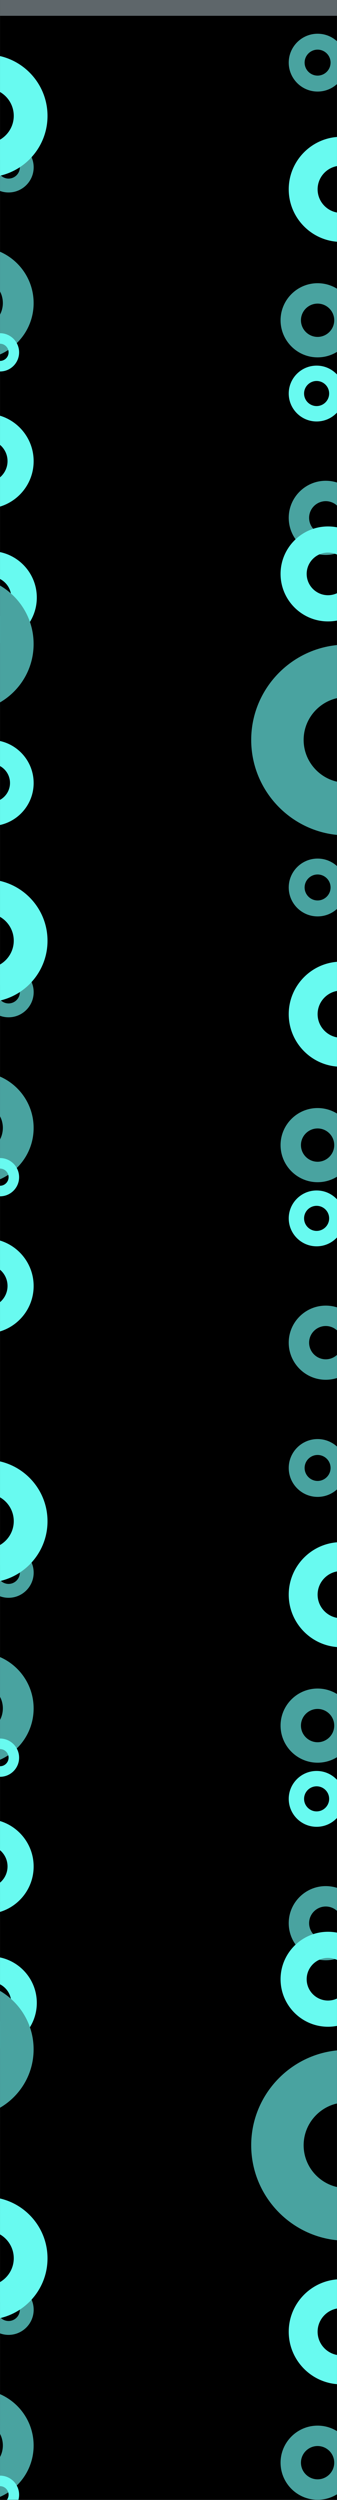 <svg xmlns="http://www.w3.org/2000/svg" xmlns:xlink="http://www.w3.org/1999/xlink" width="1024" zoomAndPan="magnify" viewBox="0 0 768 5692.5" height="7590" preserveAspectRatio="xMidYMid meet" version="1.0"><rect x="0" y="0" width="768" height="5692.5" fill="#333333" stroke="none"/><defs><clipPath id="f7f58b5331"><path d="M 0.035 0 L 767.965 0 L 767.965 5692 L 0.035 5692 Z M 0.035 0 " clip-rule="nonzero"/></clipPath><clipPath id="f742506858"><path d="M 657.977 311.477 L 767.965 311.477 L 767.965 551 L 657.977 551 Z M 657.977 311.477 " clip-rule="nonzero"/></clipPath><clipPath id="d93bd440e7"><path d="M 777.551 550.805 C 711.715 550.805 657.977 497.066 657.977 431.051 C 657.977 365.215 711.715 311.477 777.551 311.477 C 843.566 311.477 897.129 365.215 897.129 431.051 C 897.305 497.066 843.566 550.805 777.551 550.805 Z M 777.551 377.312 C 748.016 377.312 723.812 401.516 723.812 431.051 C 723.812 460.59 748.016 484.789 777.551 484.789 C 807.09 484.789 831.289 460.59 831.289 431.051 C 831.289 401.516 807.27 377.312 777.551 377.312 Z M 777.551 377.312 " clip-rule="nonzero"/></clipPath><clipPath id="55246f2d9c"><path d="M 0.035 323.676 L 77 323.676 L 77 438.668 L 0.035 438.668 Z M 0.035 323.676 " clip-rule="nonzero"/></clipPath><clipPath id="000ca9ee6b"><path d="M 19.5 438.242 C -12.016 438.242 -37.742 412.52 -37.742 380.918 C -37.742 349.398 -12.016 323.676 19.5 323.676 C 51.102 323.676 76.742 349.398 76.742 380.918 C 76.828 412.52 51.102 438.242 19.5 438.242 Z M 19.5 355.191 C 5.359 355.191 -6.223 366.777 -6.223 380.918 C -6.223 395.055 5.359 406.641 19.5 406.641 C 33.641 406.641 45.227 395.055 45.227 380.918 C 45.227 366.777 33.727 355.191 19.5 355.191 Z M 19.5 355.191 " clip-rule="nonzero"/></clipPath><clipPath id="17910db646"><path d="M 0.035 124.094 L 109 124.094 L 109 404 L 0.035 404 Z M 0.035 124.094 " clip-rule="nonzero"/></clipPath><clipPath id="01eddadcf6"><path d="M -31.41 403.66 C -108.316 403.66 -171.09 340.887 -171.09 263.773 C -171.09 186.867 -108.316 124.094 -31.41 124.094 C 45.703 124.094 108.27 186.867 108.27 263.773 C 108.477 340.887 45.703 403.66 -31.41 403.66 Z M -31.41 201 C -65.914 201 -94.184 229.27 -94.184 263.773 C -94.184 298.277 -65.914 326.547 -31.41 326.547 C 3.094 326.547 31.363 298.277 31.363 263.773 C 31.363 229.27 3.301 201 -31.41 201 Z M -31.41 201 " clip-rule="nonzero"/></clipPath><clipPath id="61f87037d1"><path d="M 0.035 562.633 L 77 562.633 L 77 818 L 0.035 818 Z M 0.035 562.633 " clip-rule="nonzero"/></clipPath><clipPath id="2d3a63de39"><path d="M -50.738 817.574 C -120.871 817.574 -178.117 760.332 -178.117 690.008 C -178.117 619.875 -120.871 562.633 -50.738 562.633 C 19.582 562.633 76.637 619.875 76.637 690.008 C 76.828 760.332 19.582 817.574 -50.738 817.574 Z M -50.738 632.766 C -82.203 632.766 -107.984 658.543 -107.984 690.008 C -107.984 721.473 -82.203 747.254 -50.738 747.254 C -19.273 747.254 6.504 721.473 6.504 690.008 C 6.504 658.543 -19.086 632.766 -50.738 632.766 Z M -50.738 632.766 " clip-rule="nonzero"/></clipPath><clipPath id="4881fb11d9"><path d="M 657.977 76.793 L 767.965 76.793 L 767.965 208.984 L 657.977 208.984 Z M 657.977 76.793 " clip-rule="nonzero"/></clipPath><clipPath id="b9aef5d79c"><path d="M 723.777 208.496 C 687.547 208.496 657.977 178.922 657.977 142.594 C 657.977 106.363 687.547 76.793 723.777 76.793 C 760.105 76.793 789.582 106.363 789.582 142.594 C 789.68 178.922 760.105 208.496 723.777 208.496 Z M 723.777 113.023 C 707.523 113.023 694.207 126.34 694.207 142.594 C 694.207 158.852 707.523 172.168 723.777 172.168 C 740.031 172.168 753.352 158.852 753.352 142.594 C 753.352 126.34 740.129 113.023 723.777 113.023 Z M 723.777 113.023 " clip-rule="nonzero"/></clipPath><clipPath id="50c809d6e6"><path d="M 0.035 0 L 767.965 0 L 767.965 36 L 0.035 36 Z M 0.035 0 " clip-rule="nonzero"/></clipPath><clipPath id="6019f4dd4d"><path d="M 0.035 1254.828 L 84 1254.828 L 84 1467 L 0.035 1467 Z M 0.035 1254.828 " clip-rule="nonzero"/></clipPath><clipPath id="768cbdcf21"><path d="M -21.777 1466.305 C -79.953 1466.305 -127.438 1418.82 -127.438 1360.488 C -127.438 1302.312 -79.953 1254.828 -21.777 1254.828 C 36.555 1254.828 83.883 1302.312 83.883 1360.488 C 84.039 1418.82 36.555 1466.305 -21.777 1466.305 Z M -21.777 1313.004 C -47.879 1313.004 -69.262 1334.387 -69.262 1360.488 C -69.262 1386.59 -47.879 1407.973 -21.777 1407.973 C 4.324 1407.973 25.707 1386.59 25.707 1360.488 C 25.707 1334.387 4.48 1313.004 -21.777 1313.004 Z M -21.777 1313.004 " clip-rule="nonzero"/></clipPath><clipPath id="0078d28cf8"><path d="M 657.977 1094.695 L 767.965 1094.695 L 767.965 1264 L 657.977 1264 Z M 657.977 1094.695 " clip-rule="nonzero"/></clipPath><clipPath id="cd4fc91fef"><path d="M 742.344 1263.559 C 695.891 1263.559 657.977 1225.645 657.977 1179.066 C 657.977 1132.613 695.891 1094.695 742.344 1094.695 C 788.922 1094.695 826.711 1132.613 826.711 1179.066 C 826.84 1225.645 788.922 1263.559 742.344 1263.559 Z M 742.344 1141.148 C 721.504 1141.148 704.43 1158.223 704.43 1179.066 C 704.43 1199.906 721.504 1216.98 742.344 1216.98 C 763.184 1216.98 780.258 1199.906 780.258 1179.066 C 780.258 1158.223 763.312 1141.148 742.344 1141.148 Z M 742.344 1141.148 " clip-rule="nonzero"/></clipPath><clipPath id="f6977f3567"><path d="M 0.035 941.891 L 77 941.891 L 77 1158.961 L 0.035 1158.961 Z M 0.035 941.891 " clip-rule="nonzero"/></clipPath><clipPath id="ad74221f95"><path d="M -31.387 1158.156 C -90.879 1158.156 -139.438 1109.594 -139.438 1049.941 C -139.438 990.449 -90.879 941.891 -31.387 941.891 C 28.266 941.891 76.668 990.449 76.668 1049.941 C 76.828 1109.594 28.266 1158.156 -31.387 1158.156 Z M -31.387 1001.383 C -58.078 1001.383 -79.945 1023.25 -79.945 1049.941 C -79.945 1076.633 -58.078 1098.5 -31.387 1098.5 C -4.695 1098.5 17.172 1076.633 17.172 1049.941 C 17.172 1023.25 -4.535 1001.383 -31.387 1001.383 Z M -31.387 1001.383 " clip-rule="nonzero"/></clipPath><clipPath id="29d818e450"><path d="M 639.395 1198.691 L 767.965 1198.691 L 767.965 1415 L 639.395 1415 Z M 639.395 1198.691 " clip-rule="nonzero"/></clipPath><clipPath id="aba436b0f5"><path d="M 747.449 1414.957 C 687.957 1414.957 639.395 1366.398 639.395 1306.742 C 639.395 1247.25 687.957 1198.691 747.449 1198.691 C 807.102 1198.691 855.5 1247.25 855.5 1306.742 C 855.664 1366.398 807.102 1414.957 747.449 1414.957 Z M 747.449 1258.184 C 720.758 1258.184 698.891 1280.051 698.891 1306.742 C 698.891 1333.434 720.758 1355.305 747.449 1355.305 C 774.141 1355.305 796.008 1333.434 796.008 1306.742 C 796.008 1280.051 774.301 1258.184 747.449 1258.184 Z M 747.449 1258.184 " clip-rule="nonzero"/></clipPath><clipPath id="867923ebf7"><path d="M 0.035 1312.477 L 77 1312.477 L 77 1621 L 0.035 1621 Z M 0.035 1312.477 " clip-rule="nonzero"/></clipPath><clipPath id="d1df70dc4f"><path d="M -77.117 1620.137 C -161.754 1620.137 -230.832 1551.055 -230.832 1466.191 C -230.832 1381.555 -161.754 1312.477 -77.117 1312.477 C 7.746 1312.477 76.598 1381.555 76.598 1466.191 C 76.828 1551.055 7.746 1620.137 -77.117 1620.137 Z M -77.117 1397.109 C -115.09 1397.109 -146.199 1428.219 -146.199 1466.191 C -146.199 1504.164 -115.09 1535.273 -77.117 1535.273 C -39.145 1535.273 -8.035 1504.164 -8.035 1466.191 C -8.035 1428.219 -38.918 1397.109 -77.117 1397.109 Z M -77.117 1397.109 " clip-rule="nonzero"/></clipPath><clipPath id="f9de788ced"><path d="M 0.035 1684.93 L 77 1684.93 L 77 1881 L 0.035 1881 Z M 0.035 1684.93 " clip-rule="nonzero"/></clipPath><clipPath id="8db6561c5a"><path d="M -21.191 1880.824 C -75.082 1880.824 -119.066 1836.84 -119.066 1782.805 C -119.066 1728.914 -75.082 1684.93 -21.191 1684.93 C 32.844 1684.93 76.68 1728.914 76.68 1782.805 C 76.828 1836.84 32.844 1880.824 -21.191 1880.824 Z M -21.191 1738.82 C -45.371 1738.82 -65.176 1758.625 -65.176 1782.805 C -65.176 1806.98 -45.371 1826.789 -21.191 1826.789 C 2.984 1826.789 22.793 1806.98 22.793 1782.805 C 22.793 1758.625 3.129 1738.82 -21.191 1738.82 Z M -21.191 1738.82 " clip-rule="nonzero"/></clipPath><clipPath id="9c97fd1974"><path d="M 572.473 1467.727 L 767.965 1467.727 L 767.965 1903 L 572.473 1903 Z M 572.473 1467.727 " clip-rule="nonzero"/></clipPath><clipPath id="a3e856f4b3"><path d="M 789.516 1902.137 C 670.016 1902.137 572.473 1804.594 572.473 1684.77 C 572.473 1565.266 670.016 1467.727 789.516 1467.727 C 909.344 1467.727 1006.559 1565.266 1006.559 1684.77 C 1006.883 1804.594 909.344 1902.137 789.516 1902.137 Z M 789.516 1587.23 C 735.902 1587.23 691.977 1631.152 691.977 1684.77 C 691.977 1738.383 735.902 1782.309 789.516 1782.309 C 843.133 1782.309 887.059 1738.383 887.059 1684.77 C 887.059 1631.152 843.453 1587.23 789.516 1587.23 Z M 789.516 1587.23 " clip-rule="nonzero"/></clipPath><clipPath id="d16dec95b1"><path d="M 0.035 758.688 L 43.941 758.688 L 43.941 846 L 0.035 846 Z M 0.035 758.688 " clip-rule="nonzero"/></clipPath><clipPath id="5fc016fe56"><path d="M 0 845.855 C -23.977 845.855 -43.551 826.281 -43.551 802.238 C -43.551 778.262 -23.977 758.688 0 758.688 C 24.043 758.688 43.551 778.262 43.551 802.238 C 43.617 826.281 24.043 845.855 0 845.855 Z M 0 782.668 C -10.758 782.668 -19.57 791.48 -19.57 802.238 C -19.57 812.996 -10.758 821.812 0 821.812 C 10.758 821.812 19.574 812.996 19.574 802.238 C 19.574 791.48 10.824 782.668 0 782.668 Z M 0 782.668 " clip-rule="nonzero"/></clipPath><clipPath id="16a86edcc4"><path d="M 639.395 644.848 L 767.965 644.848 L 767.965 814 L 639.395 814 Z M 639.395 644.848 " clip-rule="nonzero"/></clipPath><clipPath id="6db32682e6"><path d="M 723.766 813.711 C 677.312 813.711 639.395 775.797 639.395 729.215 C 639.395 682.766 677.312 644.848 723.766 644.848 C 770.344 644.848 808.133 682.766 808.133 729.215 C 808.258 775.797 770.344 813.711 723.766 813.711 Z M 723.766 691.301 C 702.922 691.301 685.848 708.375 685.848 729.215 C 685.848 750.059 702.922 767.133 723.766 767.133 C 744.605 767.133 761.68 750.059 761.68 729.215 C 761.68 708.375 744.73 691.301 723.766 691.301 Z M 723.766 691.301 " clip-rule="nonzero"/></clipPath><clipPath id="9812349707"><path d="M 657.977 832.492 L 767.965 832.492 L 767.965 960 L 657.977 960 Z M 657.977 832.492 " clip-rule="nonzero"/></clipPath><clipPath id="fdcbee3ecc"><path d="M 721.527 959.695 C 686.535 959.695 657.977 931.133 657.977 896.047 C 657.977 861.055 686.535 832.492 721.527 832.492 C 756.617 832.492 785.082 861.055 785.082 896.047 C 785.176 931.133 756.617 959.695 721.527 959.695 Z M 721.527 867.484 C 705.828 867.484 692.969 880.348 692.969 896.047 C 692.969 911.746 705.828 924.609 721.527 924.609 C 737.227 924.609 750.09 911.746 750.09 896.047 C 750.09 880.348 737.324 867.484 721.527 867.484 Z M 721.527 867.484 " clip-rule="nonzero"/></clipPath><clipPath id="a85f408d0c"><path d="M 657.977 2189.613 L 767.965 2189.613 L 767.965 2429 L 657.977 2429 Z M 657.977 2189.613 " clip-rule="nonzero"/></clipPath><clipPath id="dbfcd1890c"><path d="M 777.551 2428.941 C 711.715 2428.941 657.977 2375.203 657.977 2309.188 C 657.977 2243.352 711.715 2189.613 777.551 2189.613 C 843.566 2189.613 897.129 2243.352 897.129 2309.188 C 897.305 2375.203 843.566 2428.941 777.551 2428.941 Z M 777.551 2255.449 C 748.016 2255.449 723.812 2279.652 723.812 2309.188 C 723.812 2338.727 748.016 2362.926 777.551 2362.926 C 807.09 2362.926 831.289 2338.727 831.289 2309.188 C 831.289 2279.652 807.27 2255.449 777.551 2255.449 Z M 777.551 2255.449 " clip-rule="nonzero"/></clipPath><clipPath id="518ffbdedd"><path d="M 0.035 2201.812 L 77 2201.812 L 77 2316.805 L 0.035 2316.805 Z M 0.035 2201.812 " clip-rule="nonzero"/></clipPath><clipPath id="38f9faeeb2"><path d="M 19.5 2316.379 C -12.016 2316.379 -37.742 2290.656 -37.742 2259.055 C -37.742 2227.535 -12.016 2201.812 19.5 2201.812 C 51.102 2201.812 76.742 2227.535 76.742 2259.055 C 76.828 2290.656 51.102 2316.379 19.5 2316.379 Z M 19.5 2233.328 C 5.359 2233.328 -6.223 2244.914 -6.223 2259.055 C -6.223 2273.191 5.359 2284.777 19.5 2284.777 C 33.641 2284.777 45.227 2273.191 45.227 2259.055 C 45.227 2244.914 33.727 2233.328 19.5 2233.328 Z M 19.5 2233.328 " clip-rule="nonzero"/></clipPath><clipPath id="4277f48eab"><path d="M 0.035 2002.23 L 109 2002.23 L 109 2282 L 0.035 2282 Z M 0.035 2002.23 " clip-rule="nonzero"/></clipPath><clipPath id="654ce52188"><path d="M -31.41 2281.797 C -108.316 2281.797 -171.09 2219.023 -171.09 2141.91 C -171.09 2065.004 -108.316 2002.23 -31.41 2002.23 C 45.703 2002.23 108.27 2065.004 108.27 2141.91 C 108.477 2219.023 45.703 2281.797 -31.41 2281.797 Z M -31.41 2079.137 C -65.914 2079.137 -94.184 2107.406 -94.184 2141.91 C -94.184 2176.414 -65.914 2204.684 -31.41 2204.684 C 3.094 2204.684 31.363 2176.414 31.363 2141.91 C 31.363 2107.406 3.301 2079.137 -31.41 2079.137 Z M -31.41 2079.137 " clip-rule="nonzero"/></clipPath><clipPath id="ee7bf526eb"><path d="M 0.035 2440.77 L 77 2440.77 L 77 2696 L 0.035 2696 Z M 0.035 2440.77 " clip-rule="nonzero"/></clipPath><clipPath id="a16a8af074"><path d="M -50.738 2695.711 C -120.871 2695.711 -178.117 2638.469 -178.117 2568.145 C -178.117 2498.012 -120.871 2440.77 -50.738 2440.77 C 19.582 2440.77 76.637 2498.012 76.637 2568.145 C 76.828 2638.469 19.582 2695.711 -50.738 2695.711 Z M -50.738 2510.902 C -82.203 2510.902 -107.984 2536.68 -107.984 2568.145 C -107.984 2599.609 -82.203 2625.391 -50.738 2625.391 C -19.273 2625.391 6.504 2599.609 6.504 2568.145 C 6.504 2536.68 -19.086 2510.902 -50.738 2510.902 Z M -50.738 2510.902 " clip-rule="nonzero"/></clipPath><clipPath id="352d4dbddc"><path d="M 657.977 1954.93 L 767.965 1954.93 L 767.965 2087 L 657.977 2087 Z M 657.977 1954.93 " clip-rule="nonzero"/></clipPath><clipPath id="61cb419605"><path d="M 723.777 2086.633 C 687.547 2086.633 657.977 2057.062 657.977 2020.734 C 657.977 1984.504 687.547 1954.93 723.777 1954.93 C 760.105 1954.93 789.582 1984.504 789.582 2020.734 C 789.68 2057.062 760.105 2086.633 723.777 2086.633 Z M 723.777 1991.16 C 707.523 1991.16 694.207 2004.477 694.207 2020.734 C 694.207 2036.988 707.523 2050.305 723.777 2050.305 C 740.031 2050.305 753.352 2036.988 753.352 2020.734 C 753.352 2004.477 740.129 1991.16 723.777 1991.16 Z M 723.777 1991.16 " clip-rule="nonzero"/></clipPath><clipPath id="25c84434e3"><path d="M 657.977 2972.832 L 767.965 2972.832 L 767.965 3142 L 657.977 3142 Z M 657.977 2972.832 " clip-rule="nonzero"/></clipPath><clipPath id="1367e7c656"><path d="M 742.344 3141.695 C 695.891 3141.695 657.977 3103.781 657.977 3057.203 C 657.977 3010.75 695.891 2972.832 742.344 2972.832 C 788.922 2972.832 826.711 3010.75 826.711 3057.203 C 826.84 3103.781 788.922 3141.695 742.344 3141.695 Z M 742.344 3019.285 C 721.504 3019.285 704.43 3036.359 704.43 3057.203 C 704.43 3078.043 721.504 3095.117 742.344 3095.117 C 763.184 3095.117 780.258 3078.043 780.258 3057.203 C 780.258 3036.359 763.312 3019.285 742.344 3019.285 Z M 742.344 3019.285 " clip-rule="nonzero"/></clipPath><clipPath id="a6cb7ae644"><path d="M 0.035 2820.027 L 77 2820.027 L 77 3037 L 0.035 3037 Z M 0.035 2820.027 " clip-rule="nonzero"/></clipPath><clipPath id="6e07146111"><path d="M -31.387 3036.293 C -90.879 3036.293 -139.438 2987.734 -139.438 2928.078 C -139.438 2868.586 -90.879 2820.027 -31.387 2820.027 C 28.266 2820.027 76.668 2868.586 76.668 2928.078 C 76.828 2987.734 28.266 3036.293 -31.387 3036.293 Z M -31.387 2879.52 C -58.078 2879.52 -79.945 2901.387 -79.945 2928.078 C -79.945 2954.77 -58.078 2976.637 -31.387 2976.637 C -4.695 2976.637 17.172 2954.77 17.172 2928.078 C 17.172 2901.387 -4.535 2879.52 -31.387 2879.52 Z M -31.387 2879.52 " clip-rule="nonzero"/></clipPath><clipPath id="0e668ad7d2"><path d="M 0.035 2636.824 L 43.941 2636.824 L 43.941 2724 L 0.035 2724 Z M 0.035 2636.824 " clip-rule="nonzero"/></clipPath><clipPath id="dd63e04890"><path d="M 0 2723.992 C -23.977 2723.992 -43.551 2704.418 -43.551 2680.375 C -43.551 2656.398 -23.977 2636.824 0 2636.824 C 24.043 2636.824 43.551 2656.398 43.551 2680.375 C 43.617 2704.418 24.043 2723.992 0 2723.992 Z M 0 2660.805 C -10.758 2660.805 -19.57 2669.617 -19.57 2680.375 C -19.57 2691.133 -10.758 2699.949 0 2699.949 C 10.758 2699.949 19.574 2691.133 19.574 2680.375 C 19.574 2669.617 10.824 2660.805 0 2660.805 Z M 0 2660.805 " clip-rule="nonzero"/></clipPath><clipPath id="64ce055942"><path d="M 639.395 2522.984 L 767.965 2522.984 L 767.965 2692 L 639.395 2692 Z M 639.395 2522.984 " clip-rule="nonzero"/></clipPath><clipPath id="da0df74e90"><path d="M 723.766 2691.848 C 677.312 2691.848 639.395 2653.934 639.395 2607.355 C 639.395 2560.902 677.312 2522.984 723.766 2522.984 C 770.344 2522.984 808.133 2560.902 808.133 2607.355 C 808.258 2653.934 770.344 2691.848 723.766 2691.848 Z M 723.766 2569.438 C 702.922 2569.438 685.848 2586.512 685.848 2607.355 C 685.848 2628.195 702.922 2645.27 723.766 2645.27 C 744.605 2645.27 761.68 2628.195 761.68 2607.355 C 761.68 2586.512 744.73 2569.438 723.766 2569.438 Z M 723.766 2569.438 " clip-rule="nonzero"/></clipPath><clipPath id="22a6ae4176"><path d="M 657.977 2710.629 L 767.965 2710.629 L 767.965 2838 L 657.977 2838 Z M 657.977 2710.629 " clip-rule="nonzero"/></clipPath><clipPath id="ac766fd081"><path d="M 721.527 2837.832 C 686.535 2837.832 657.977 2809.27 657.977 2774.184 C 657.977 2739.191 686.535 2710.629 721.527 2710.629 C 756.617 2710.629 785.082 2739.191 785.082 2774.184 C 785.176 2809.27 756.617 2837.832 721.527 2837.832 Z M 721.527 2745.621 C 705.828 2745.621 692.969 2758.484 692.969 2774.184 C 692.969 2789.883 705.828 2802.746 721.527 2802.746 C 737.227 2802.746 750.09 2789.883 750.09 2774.184 C 750.09 2758.484 737.324 2745.621 721.527 2745.621 Z M 721.527 2745.621 " clip-rule="nonzero"/></clipPath><clipPath id="49404bf219"><path d="M 657.977 3511.367 L 767.965 3511.367 L 767.965 3751 L 657.977 3751 Z M 657.977 3511.367 " clip-rule="nonzero"/></clipPath><clipPath id="55cf85b8dc"><path d="M 777.551 3750.695 C 711.715 3750.695 657.977 3696.957 657.977 3630.941 C 657.977 3565.105 711.715 3511.367 777.551 3511.367 C 843.566 3511.367 897.129 3565.105 897.129 3630.941 C 897.305 3696.957 843.566 3750.695 777.551 3750.695 Z M 777.551 3577.203 C 748.016 3577.203 723.812 3601.406 723.812 3630.941 C 723.812 3660.48 748.016 3684.68 777.551 3684.68 C 807.09 3684.68 831.289 3660.48 831.289 3630.941 C 831.289 3601.406 807.27 3577.203 777.551 3577.203 Z M 777.551 3577.203 " clip-rule="nonzero"/></clipPath><clipPath id="49b147ff6c"><path d="M 0.035 3523.566 L 77 3523.566 L 77 3638.559 L 0.035 3638.559 Z M 0.035 3523.566 " clip-rule="nonzero"/></clipPath><clipPath id="0a8f24ad60"><path d="M 19.5 3638.133 C -12.016 3638.133 -37.742 3612.41 -37.742 3580.809 C -37.742 3549.289 -12.016 3523.566 19.5 3523.566 C 51.102 3523.566 76.742 3549.289 76.742 3580.809 C 76.828 3612.41 51.102 3638.133 19.5 3638.133 Z M 19.5 3555.082 C 5.359 3555.082 -6.223 3566.668 -6.223 3580.809 C -6.223 3594.945 5.359 3606.531 19.5 3606.531 C 33.641 3606.531 45.227 3594.945 45.227 3580.809 C 45.227 3566.668 33.727 3555.082 19.5 3555.082 Z M 19.5 3555.082 " clip-rule="nonzero"/></clipPath><clipPath id="989a277a63"><path d="M 0.035 3323.984 L 109 3323.984 L 109 3604 L 0.035 3604 Z M 0.035 3323.984 " clip-rule="nonzero"/></clipPath><clipPath id="0a8268358d"><path d="M -31.41 3603.551 C -108.316 3603.551 -171.09 3540.777 -171.09 3463.664 C -171.09 3386.758 -108.316 3323.984 -31.41 3323.984 C 45.703 3323.984 108.27 3386.758 108.27 3463.664 C 108.477 3540.777 45.703 3603.551 -31.41 3603.551 Z M -31.41 3400.891 C -65.914 3400.891 -94.184 3429.16 -94.184 3463.664 C -94.184 3498.168 -65.914 3526.438 -31.41 3526.438 C 3.094 3526.438 31.363 3498.168 31.363 3463.664 C 31.363 3429.16 3.301 3400.891 -31.41 3400.891 Z M -31.41 3400.891 " clip-rule="nonzero"/></clipPath><clipPath id="2ea861e710"><path d="M 0.035 3762.523 L 77 3762.523 L 77 4018 L 0.035 4018 Z M 0.035 3762.523 " clip-rule="nonzero"/></clipPath><clipPath id="90da453325"><path d="M -50.738 4017.465 C -120.871 4017.465 -178.117 3960.223 -178.117 3889.898 C -178.117 3819.766 -120.871 3762.523 -50.738 3762.523 C 19.582 3762.523 76.637 3819.766 76.637 3889.898 C 76.828 3960.223 19.582 4017.465 -50.738 4017.465 Z M -50.738 3832.656 C -82.203 3832.656 -107.984 3858.434 -107.984 3889.898 C -107.984 3921.363 -82.203 3947.145 -50.738 3947.145 C -19.273 3947.145 6.504 3921.363 6.504 3889.898 C 6.504 3858.434 -19.086 3832.656 -50.738 3832.656 Z M -50.738 3832.656 " clip-rule="nonzero"/></clipPath><clipPath id="f8e07c39c7"><path d="M 657.977 3276.684 L 767.965 3276.684 L 767.965 3408.875 L 657.977 3408.875 Z M 657.977 3276.684 " clip-rule="nonzero"/></clipPath><clipPath id="95bf24ab2d"><path d="M 723.777 3408.387 C 687.547 3408.387 657.977 3378.812 657.977 3342.484 C 657.977 3306.254 687.547 3276.684 723.777 3276.684 C 760.105 3276.684 789.582 3306.254 789.582 3342.484 C 789.68 3378.812 760.105 3408.387 723.777 3408.387 Z M 723.777 3312.914 C 707.523 3312.914 694.207 3326.23 694.207 3342.484 C 694.207 3358.742 707.523 3372.059 723.777 3372.059 C 740.031 3372.059 753.352 3358.742 753.352 3342.484 C 753.352 3326.23 740.129 3312.914 723.777 3312.914 Z M 723.777 3312.914 " clip-rule="nonzero"/></clipPath><clipPath id="7b2738e516"><path d="M 0.035 4454.719 L 84 4454.719 L 84 4666.984 L 0.035 4666.984 Z M 0.035 4454.719 " clip-rule="nonzero"/></clipPath><clipPath id="4748d41575"><path d="M -21.777 4666.195 C -79.953 4666.195 -127.438 4618.711 -127.438 4560.379 C -127.438 4502.203 -79.953 4454.719 -21.777 4454.719 C 36.555 4454.719 83.883 4502.203 83.883 4560.379 C 84.039 4618.711 36.555 4666.195 -21.777 4666.195 Z M -21.777 4512.895 C -47.879 4512.895 -69.262 4534.277 -69.262 4560.379 C -69.262 4586.48 -47.879 4607.863 -21.777 4607.863 C 4.324 4607.863 25.707 4586.48 25.707 4560.379 C 25.707 4534.277 4.48 4512.895 -21.777 4512.895 Z M -21.777 4512.895 " clip-rule="nonzero"/></clipPath><clipPath id="6e21784837"><path d="M 657.977 4294.586 L 767.965 4294.586 L 767.965 4464 L 657.977 4464 Z M 657.977 4294.586 " clip-rule="nonzero"/></clipPath><clipPath id="e351430398"><path d="M 742.344 4463.449 C 695.891 4463.449 657.977 4425.535 657.977 4378.957 C 657.977 4332.504 695.891 4294.586 742.344 4294.586 C 788.922 4294.586 826.711 4332.504 826.711 4378.957 C 826.84 4425.535 788.922 4463.449 742.344 4463.449 Z M 742.344 4341.039 C 721.504 4341.039 704.43 4358.113 704.43 4378.957 C 704.43 4399.797 721.504 4416.871 742.344 4416.871 C 763.184 4416.871 780.258 4399.797 780.258 4378.957 C 780.258 4358.113 763.312 4341.039 742.344 4341.039 Z M 742.344 4341.039 " clip-rule="nonzero"/></clipPath><clipPath id="043fc3b267"><path d="M 0.035 4141.781 L 77 4141.781 L 77 4358.852 L 0.035 4358.852 Z M 0.035 4141.781 " clip-rule="nonzero"/></clipPath><clipPath id="4bd14d06b6"><path d="M -31.387 4358.047 C -90.879 4358.047 -139.438 4309.484 -139.438 4249.832 C -139.438 4190.34 -90.879 4141.781 -31.387 4141.781 C 28.266 4141.781 76.668 4190.34 76.668 4249.832 C 76.828 4309.484 28.266 4358.047 -31.387 4358.047 Z M -31.387 4201.273 C -58.078 4201.273 -79.945 4223.141 -79.945 4249.832 C -79.945 4276.523 -58.078 4298.391 -31.387 4298.391 C -4.695 4298.391 17.172 4276.523 17.172 4249.832 C 17.172 4223.141 -4.535 4201.273 -31.387 4201.273 Z M -31.387 4201.273 " clip-rule="nonzero"/></clipPath><clipPath id="dce2da140e"><path d="M 639.395 4398.582 L 767.965 4398.582 L 767.965 4615 L 639.395 4615 Z M 639.395 4398.582 " clip-rule="nonzero"/></clipPath><clipPath id="b62870d18a"><path d="M 747.449 4614.848 C 687.957 4614.848 639.395 4566.289 639.395 4506.633 C 639.395 4447.141 687.957 4398.582 747.449 4398.582 C 807.102 4398.582 855.5 4447.141 855.5 4506.633 C 855.664 4566.289 807.102 4614.848 747.449 4614.848 Z M 747.449 4458.074 C 720.758 4458.074 698.891 4479.941 698.891 4506.633 C 698.891 4533.328 720.758 4555.195 747.449 4555.195 C 774.141 4555.195 796.008 4533.328 796.008 4506.633 C 796.008 4479.941 774.301 4458.074 747.449 4458.074 Z M 747.449 4458.074 " clip-rule="nonzero"/></clipPath><clipPath id="1df78e489c"><path d="M 0.035 4512.367 L 77 4512.367 L 77 4821 L 0.035 4821 Z M 0.035 4512.367 " clip-rule="nonzero"/></clipPath><clipPath id="87bfb18de5"><path d="M -77.117 4820.027 C -161.754 4820.027 -230.832 4750.945 -230.832 4666.082 C -230.832 4581.449 -161.754 4512.367 -77.117 4512.367 C 7.746 4512.367 76.598 4581.449 76.598 4666.082 C 76.828 4750.945 7.746 4820.027 -77.117 4820.027 Z M -77.117 4597.004 C -115.09 4597.004 -146.199 4628.109 -146.199 4666.082 C -146.199 4704.055 -115.09 4735.164 -77.117 4735.164 C -39.145 4735.164 -8.035 4704.055 -8.035 4666.082 C -8.035 4628.109 -38.918 4597.004 -77.117 4597.004 Z M -77.117 4597.004 " clip-rule="nonzero"/></clipPath><clipPath id="689b8c271c"><path d="M 572.473 4667.617 L 767.965 4667.617 L 767.965 5103 L 572.473 5103 Z M 572.473 4667.617 " clip-rule="nonzero"/></clipPath><clipPath id="5d83643f95"><path d="M 789.516 5102.027 C 670.016 5102.027 572.473 5004.484 572.473 4884.66 C 572.473 4765.156 670.016 4667.617 789.516 4667.617 C 909.344 4667.617 1006.559 4765.156 1006.559 4884.66 C 1006.883 5004.484 909.344 5102.027 789.516 5102.027 Z M 789.516 4787.121 C 735.902 4787.121 691.977 4831.043 691.977 4884.66 C 691.977 4938.273 735.902 4982.199 789.516 4982.199 C 843.133 4982.199 887.059 4938.273 887.059 4884.66 C 887.059 4831.043 843.453 4787.121 789.516 4787.121 Z M 789.516 4787.121 " clip-rule="nonzero"/></clipPath><clipPath id="76da27da99"><path d="M 0.035 3958.578 L 43.941 3958.578 L 43.941 4046 L 0.035 4046 Z M 0.035 3958.578 " clip-rule="nonzero"/></clipPath><clipPath id="bc24a63fe8"><path d="M 0 4045.746 C -23.977 4045.746 -43.551 4026.172 -43.551 4002.129 C -43.551 3978.152 -23.977 3958.578 0 3958.578 C 24.043 3958.578 43.551 3978.152 43.551 4002.129 C 43.617 4026.172 24.043 4045.746 0 4045.746 Z M 0 3982.559 C -10.758 3982.559 -19.57 3991.371 -19.57 4002.129 C -19.57 4012.887 -10.758 4021.703 0 4021.703 C 10.758 4021.703 19.574 4012.887 19.574 4002.129 C 19.574 3991.371 10.824 3982.559 0 3982.559 Z M 0 3982.559 " clip-rule="nonzero"/></clipPath><clipPath id="6dcbcaed07"><path d="M 639.395 3844.738 L 767.965 3844.738 L 767.965 4014 L 639.395 4014 Z M 639.395 3844.738 " clip-rule="nonzero"/></clipPath><clipPath id="6e2e785a66"><path d="M 723.766 4013.602 C 677.312 4013.602 639.395 3975.684 639.395 3929.105 C 639.395 3882.656 677.312 3844.738 723.766 3844.738 C 770.344 3844.738 808.133 3882.656 808.133 3929.105 C 808.258 3975.684 770.344 4013.602 723.766 4013.602 Z M 723.766 3891.191 C 702.922 3891.191 685.848 3908.266 685.848 3929.105 C 685.848 3949.949 702.922 3967.023 723.766 3967.023 C 744.605 3967.023 761.68 3949.949 761.68 3929.105 C 761.68 3908.266 744.73 3891.191 723.766 3891.191 Z M 723.766 3891.191 " clip-rule="nonzero"/></clipPath><clipPath id="3894c60a5b"><path d="M 657.977 4032.383 L 767.965 4032.383 L 767.965 4160 L 657.977 4160 Z M 657.977 4032.383 " clip-rule="nonzero"/></clipPath><clipPath id="29720b4994"><path d="M 721.527 4159.586 C 686.535 4159.586 657.977 4131.023 657.977 4095.938 C 657.977 4060.945 686.535 4032.383 721.527 4032.383 C 756.617 4032.383 785.082 4060.945 785.082 4095.938 C 785.176 4131.023 756.617 4159.586 721.527 4159.586 Z M 721.527 4067.375 C 705.828 4067.375 692.969 4080.238 692.969 4095.938 C 692.969 4111.637 705.828 4124.5 721.527 4124.5 C 737.227 4124.5 750.09 4111.637 750.09 4095.938 C 750.09 4080.238 737.324 4067.375 721.527 4067.375 Z M 721.527 4067.375 " clip-rule="nonzero"/></clipPath><clipPath id="4a223db678"><path d="M 657.977 5189.699 L 767.965 5189.699 L 767.965 5429.918 L 657.977 5429.918 Z M 657.977 5189.699 " clip-rule="nonzero"/></clipPath><clipPath id="84c80fbe29"><path d="M 777.551 5429.027 C 711.715 5429.027 657.977 5375.289 657.977 5309.273 C 657.977 5243.434 711.715 5189.699 777.551 5189.699 C 843.566 5189.699 897.129 5243.434 897.129 5309.273 C 897.305 5375.289 843.566 5429.027 777.551 5429.027 Z M 777.551 5255.535 C 748.016 5255.535 723.812 5279.734 723.812 5309.273 C 723.812 5338.812 748.016 5363.012 777.551 5363.012 C 807.09 5363.012 831.289 5338.812 831.289 5309.273 C 831.289 5279.734 807.27 5255.535 777.551 5255.535 Z M 777.551 5255.535 " clip-rule="nonzero"/></clipPath><clipPath id="e9852ef8c8"><path d="M 0.035 5201.898 L 77 5201.898 L 77 5316.891 L 0.035 5316.891 Z M 0.035 5201.898 " clip-rule="nonzero"/></clipPath><clipPath id="698017c9aa"><path d="M 19.5 5316.465 C -12.016 5316.465 -37.742 5290.738 -37.742 5259.137 C -37.742 5227.621 -12.016 5201.898 19.5 5201.898 C 51.102 5201.898 76.742 5227.621 76.742 5259.137 C 76.828 5290.738 51.102 5316.465 19.5 5316.465 Z M 19.5 5233.414 C 5.359 5233.414 -6.223 5244.996 -6.223 5259.137 C -6.223 5273.277 5.359 5284.863 19.5 5284.863 C 33.641 5284.863 45.227 5273.277 45.227 5259.137 C 45.227 5244.996 33.727 5233.414 19.5 5233.414 Z M 19.5 5233.414 " clip-rule="nonzero"/></clipPath><clipPath id="92886b7421"><path d="M 0.035 5002.316 L 109 5002.316 L 109 5282 L 0.035 5282 Z M 0.035 5002.316 " clip-rule="nonzero"/></clipPath><clipPath id="ce4b606717"><path d="M -31.41 5281.883 C -108.316 5281.883 -171.09 5219.109 -171.09 5141.996 C -171.09 5065.09 -108.316 5002.316 -31.41 5002.316 C 45.703 5002.316 108.27 5065.09 108.27 5141.996 C 108.477 5219.109 45.703 5281.883 -31.41 5281.883 Z M -31.41 5079.223 C -65.914 5079.223 -94.184 5107.492 -94.184 5141.996 C -94.184 5176.5 -65.914 5204.77 -31.41 5204.77 C 3.094 5204.77 31.363 5176.5 31.363 5141.996 C 31.363 5107.492 3.301 5079.223 -31.41 5079.223 Z M -31.41 5079.223 " clip-rule="nonzero"/></clipPath><clipPath id="764baa784f"><path d="M 0.035 5440.852 L 77 5440.852 L 77 5692 L 0.035 5692 Z M 0.035 5440.852 " clip-rule="nonzero"/></clipPath><clipPath id="a0b2ea8e4a"><path d="M -50.738 5695.797 C -120.871 5695.797 -178.117 5638.555 -178.117 5568.23 C -178.117 5498.098 -120.871 5440.852 -50.738 5440.852 C 19.582 5440.852 76.637 5498.098 76.637 5568.23 C 76.828 5638.555 19.582 5695.797 -50.738 5695.797 Z M -50.738 5510.984 C -82.203 5510.984 -107.984 5536.766 -107.984 5568.23 C -107.984 5599.695 -82.203 5625.473 -50.738 5625.473 C -19.273 5625.473 6.504 5599.695 6.504 5568.23 C 6.504 5536.766 -19.086 5510.984 -50.738 5510.984 Z M -50.738 5510.984 " clip-rule="nonzero"/></clipPath><clipPath id="7b7614a9f2"><path d="M 0.035 5636.91 L 43.941 5636.91 L 43.941 5692 L 0.035 5692 Z M 0.035 5636.91 " clip-rule="nonzero"/></clipPath><clipPath id="54ab4ed583"><path d="M 0 5724.074 C -23.977 5724.074 -43.551 5704.504 -43.551 5680.461 C -43.551 5656.48 -23.977 5636.91 0 5636.91 C 24.043 5636.91 43.551 5656.48 43.551 5680.461 C 43.617 5704.504 24.043 5724.074 0 5724.074 Z M 0 5660.891 C -10.758 5660.891 -19.57 5669.703 -19.57 5680.461 C -19.57 5691.219 -10.758 5700.031 0 5700.031 C 10.758 5700.031 19.574 5691.219 19.574 5680.461 C 19.574 5669.703 10.824 5660.891 0 5660.891 Z M 0 5660.891 " clip-rule="nonzero"/></clipPath><clipPath id="40ab5da4d0"><path d="M 639.395 5523.07 L 767.965 5523.07 L 767.965 5692 L 639.395 5692 Z M 639.395 5523.07 " clip-rule="nonzero"/></clipPath><clipPath id="91ea4ef34d"><path d="M 723.766 5691.934 C 677.312 5691.934 639.395 5654.016 639.395 5607.438 C 639.395 5560.984 677.312 5523.07 723.766 5523.07 C 770.344 5523.07 808.133 5560.984 808.133 5607.438 C 808.258 5654.016 770.344 5691.934 723.766 5691.934 Z M 723.766 5569.523 C 702.922 5569.523 685.848 5586.598 685.848 5607.438 C 685.848 5628.277 702.922 5645.355 723.766 5645.355 C 744.605 5645.355 761.68 5628.277 761.68 5607.438 C 761.68 5586.598 744.73 5569.523 723.766 5569.523 Z M 723.766 5569.523 " clip-rule="nonzero"/></clipPath></defs><g clip-path="url(#f7f58b5331)"><path fill="#ffffff" d="M 0.035 0 L 767.965 0 L 767.965 5699.5 L 0.035 5699.5 Z M 0.035 0 " fill-opacity="1" fill-rule="nonzero"/><path fill="#ffffff" d="M 0.035 0 L 767.965 0 L 767.965 5692 L 0.035 5692 Z M 0.035 0 " fill-opacity="1" fill-rule="nonzero"/><path fill="#000000" d="M 0.035 0 L 767.965 0 L 767.965 5692 L 0.035 5692 Z M 0.035 0 " fill-opacity="1" fill-rule="nonzero"/></g><g clip-path="url(#f742506858)"><g clip-path="url(#d93bd440e7)"><path fill="#68faf0" d="M 657.977 311.477 L 898.195 311.477 L 898.195 551.695 L 657.977 551.695 Z M 657.977 311.477 " fill-opacity="1" fill-rule="nonzero"/></g></g><g clip-path="url(#55246f2d9c)"><g clip-path="url(#000ca9ee6b)"><path fill="#49a3a0" d="M -37.742 323.676 L 77.254 323.676 L 77.254 438.668 L -37.742 438.668 Z M -37.742 323.676 " fill-opacity="1" fill-rule="nonzero"/></g></g><g clip-path="url(#17910db646)"><g clip-path="url(#01eddadcf6)"><path fill="#68faf0" d="M -171.09 124.094 L 109.516 124.094 L 109.516 404.699 L -171.09 404.699 Z M -171.09 124.094 " fill-opacity="1" fill-rule="nonzero"/></g></g><g clip-path="url(#61f87037d1)"><g clip-path="url(#2d3a63de39)"><path fill="#49a3a0" d="M -178.117 562.633 L 77.773 562.633 L 77.773 818.523 L -178.117 818.523 Z M -178.117 562.633 " fill-opacity="1" fill-rule="nonzero"/></g></g><g clip-path="url(#4881fb11d9)"><g clip-path="url(#b9aef5d79c)"><path fill="#49a3a0" d="M 657.977 76.793 L 790.168 76.793 L 790.168 208.984 L 657.977 208.984 Z M 657.977 76.793 " fill-opacity="1" fill-rule="nonzero"/></g></g><g clip-path="url(#50c809d6e6)"><path fill="#5e666a" d="M -31.305 -140.383 L 796.621 -140.383 L 796.621 36 L -31.305 36 Z M -31.305 -140.383 " fill-opacity="1" fill-rule="nonzero"/></g><g clip-path="url(#6019f4dd4d)"><g clip-path="url(#768cbdcf21)"><path fill="#68faf0" d="M -127.438 1254.828 L 84.828 1254.828 L 84.828 1467.094 L -127.438 1467.094 Z M -127.438 1254.828 " fill-opacity="1" fill-rule="nonzero"/></g></g><g clip-path="url(#0078d28cf8)"><g clip-path="url(#cd4fc91fef)"><path fill="#49a3a0" d="M 657.977 1094.695 L 827.465 1094.695 L 827.465 1264.188 L 657.977 1264.188 Z M 657.977 1094.695 " fill-opacity="1" fill-rule="nonzero"/></g></g><g clip-path="url(#f6977f3567)"><g clip-path="url(#ad74221f95)"><path fill="#68faf0" d="M -139.438 941.891 L 77.633 941.891 L 77.633 1158.961 L -139.438 1158.961 Z M -139.438 941.891 " fill-opacity="1" fill-rule="nonzero"/></g></g><g clip-path="url(#29d818e450)"><g clip-path="url(#aba436b0f5)"><path fill="#68faf0" d="M 639.395 1198.691 L 856.465 1198.691 L 856.465 1415.762 L 639.395 1415.762 Z M 639.395 1198.691 " fill-opacity="1" fill-rule="nonzero"/></g></g><g clip-path="url(#867923ebf7)"><g clip-path="url(#d1df70dc4f)"><path fill="#49a3a0" d="M -230.832 1312.477 L 77.973 1312.477 L 77.973 1621.281 L -230.832 1621.281 Z M -230.832 1312.477 " fill-opacity="1" fill-rule="nonzero"/></g></g><g clip-path="url(#f9de788ced)"><g clip-path="url(#8db6561c5a)"><path fill="#68faf0" d="M -119.066 1684.93 L 77.555 1684.93 L 77.555 1881.551 L -119.066 1881.551 Z M -119.066 1684.93 " fill-opacity="1" fill-rule="nonzero"/></g></g><g clip-path="url(#9c97fd1974)"><g clip-path="url(#a3e856f4b3)"><path fill="#49a3a0" d="M 572.473 1467.727 L 1008.496 1467.727 L 1008.496 1903.75 L 572.473 1903.75 Z M 572.473 1467.727 " fill-opacity="1" fill-rule="nonzero"/></g></g><g clip-path="url(#d16dec95b1)"><g clip-path="url(#5fc016fe56)"><path fill="#68faf0" d="M -43.551 758.688 L 43.941 758.688 L 43.941 846.18 L -43.551 846.18 Z M -43.551 758.688 " fill-opacity="1" fill-rule="nonzero"/></g></g><g clip-path="url(#16a86edcc4)"><g clip-path="url(#6db32682e6)"><path fill="#49a3a0" d="M 639.395 644.848 L 808.887 644.848 L 808.887 814.34 L 639.395 814.34 Z M 639.395 644.848 " fill-opacity="1" fill-rule="nonzero"/></g></g><g clip-path="url(#9812349707)"><g clip-path="url(#fdcbee3ecc)"><path fill="#68faf0" d="M 657.977 832.492 L 785.648 832.492 L 785.648 960.168 L 657.977 960.168 Z M 657.977 832.492 " fill-opacity="1" fill-rule="nonzero"/></g></g><g clip-path="url(#a85f408d0c)"><g clip-path="url(#dbfcd1890c)"><path fill="#68faf0" d="M 657.977 2189.613 L 898.195 2189.613 L 898.195 2429.832 L 657.977 2429.832 Z M 657.977 2189.613 " fill-opacity="1" fill-rule="nonzero"/></g></g><g clip-path="url(#518ffbdedd)"><g clip-path="url(#38f9faeeb2)"><path fill="#49a3a0" d="M -37.742 2201.812 L 77.254 2201.812 L 77.254 2316.805 L -37.742 2316.805 Z M -37.742 2201.812 " fill-opacity="1" fill-rule="nonzero"/></g></g><g clip-path="url(#4277f48eab)"><g clip-path="url(#654ce52188)"><path fill="#68faf0" d="M -171.09 2002.23 L 109.516 2002.23 L 109.516 2282.836 L -171.09 2282.836 Z M -171.09 2002.23 " fill-opacity="1" fill-rule="nonzero"/></g></g><g clip-path="url(#ee7bf526eb)"><g clip-path="url(#a16a8af074)"><path fill="#49a3a0" d="M -178.117 2440.77 L 77.773 2440.77 L 77.773 2696.66 L -178.117 2696.66 Z M -178.117 2440.77 " fill-opacity="1" fill-rule="nonzero"/></g></g><g clip-path="url(#352d4dbddc)"><g clip-path="url(#61cb419605)"><path fill="#49a3a0" d="M 657.977 1954.93 L 790.168 1954.93 L 790.168 2087.121 L 657.977 2087.121 Z M 657.977 1954.93 " fill-opacity="1" fill-rule="nonzero"/></g></g><g clip-path="url(#25c84434e3)"><g clip-path="url(#1367e7c656)"><path fill="#49a3a0" d="M 657.977 2972.832 L 827.465 2972.832 L 827.465 3142.324 L 657.977 3142.324 Z M 657.977 2972.832 " fill-opacity="1" fill-rule="nonzero"/></g></g><g clip-path="url(#a6cb7ae644)"><g clip-path="url(#6e07146111)"><path fill="#68faf0" d="M -139.438 2820.027 L 77.633 2820.027 L 77.633 3037.098 L -139.438 3037.098 Z M -139.438 2820.027 " fill-opacity="1" fill-rule="nonzero"/></g></g><g clip-path="url(#0e668ad7d2)"><g clip-path="url(#dd63e04890)"><path fill="#68faf0" d="M -43.551 2636.824 L 43.941 2636.824 L 43.941 2724.316 L -43.551 2724.316 Z M -43.551 2636.824 " fill-opacity="1" fill-rule="nonzero"/></g></g><g clip-path="url(#64ce055942)"><g clip-path="url(#da0df74e90)"><path fill="#49a3a0" d="M 639.395 2522.984 L 808.887 2522.984 L 808.887 2692.477 L 639.395 2692.477 Z M 639.395 2522.984 " fill-opacity="1" fill-rule="nonzero"/></g></g><g clip-path="url(#22a6ae4176)"><g clip-path="url(#ac766fd081)"><path fill="#68faf0" d="M 657.977 2710.629 L 785.648 2710.629 L 785.648 2838.305 L 657.977 2838.305 Z M 657.977 2710.629 " fill-opacity="1" fill-rule="nonzero"/></g></g><g clip-path="url(#49404bf219)"><g clip-path="url(#55cf85b8dc)"><path fill="#68faf0" d="M 657.977 3511.367 L 898.195 3511.367 L 898.195 3751.586 L 657.977 3751.586 Z M 657.977 3511.367 " fill-opacity="1" fill-rule="nonzero"/></g></g><g clip-path="url(#49b147ff6c)"><g clip-path="url(#0a8f24ad60)"><path fill="#49a3a0" d="M -37.742 3523.566 L 77.254 3523.566 L 77.254 3638.559 L -37.742 3638.559 Z M -37.742 3523.566 " fill-opacity="1" fill-rule="nonzero"/></g></g><g clip-path="url(#989a277a63)"><g clip-path="url(#0a8268358d)"><path fill="#68faf0" d="M -171.09 3323.984 L 109.516 3323.984 L 109.516 3604.59 L -171.09 3604.59 Z M -171.09 3323.984 " fill-opacity="1" fill-rule="nonzero"/></g></g><g clip-path="url(#2ea861e710)"><g clip-path="url(#90da453325)"><path fill="#49a3a0" d="M -178.117 3762.523 L 77.773 3762.523 L 77.773 4018.414 L -178.117 4018.414 Z M -178.117 3762.523 " fill-opacity="1" fill-rule="nonzero"/></g></g><g clip-path="url(#f8e07c39c7)"><g clip-path="url(#95bf24ab2d)"><path fill="#49a3a0" d="M 657.977 3276.684 L 790.168 3276.684 L 790.168 3408.875 L 657.977 3408.875 Z M 657.977 3276.684 " fill-opacity="1" fill-rule="nonzero"/></g></g><g clip-path="url(#7b2738e516)"><g clip-path="url(#4748d41575)"><path fill="#68faf0" d="M -127.438 4454.719 L 84.828 4454.719 L 84.828 4666.984 L -127.438 4666.984 Z M -127.438 4454.719 " fill-opacity="1" fill-rule="nonzero"/></g></g><g clip-path="url(#6e21784837)"><g clip-path="url(#e351430398)"><path fill="#49a3a0" d="M 657.977 4294.586 L 827.465 4294.586 L 827.465 4464.078 L 657.977 4464.078 Z M 657.977 4294.586 " fill-opacity="1" fill-rule="nonzero"/></g></g><g clip-path="url(#043fc3b267)"><g clip-path="url(#4bd14d06b6)"><path fill="#68faf0" d="M -139.438 4141.781 L 77.633 4141.781 L 77.633 4358.852 L -139.438 4358.852 Z M -139.438 4141.781 " fill-opacity="1" fill-rule="nonzero"/></g></g><g clip-path="url(#dce2da140e)"><g clip-path="url(#b62870d18a)"><path fill="#68faf0" d="M 639.395 4398.582 L 856.465 4398.582 L 856.465 4615.652 L 639.395 4615.652 Z M 639.395 4398.582 " fill-opacity="1" fill-rule="nonzero"/></g></g><g clip-path="url(#1df78e489c)"><g clip-path="url(#87bfb18de5)"><path fill="#49a3a0" d="M -230.832 4512.367 L 77.973 4512.367 L 77.973 4821.172 L -230.832 4821.172 Z M -230.832 4512.367 " fill-opacity="1" fill-rule="nonzero"/></g></g><g clip-path="url(#689b8c271c)"><g clip-path="url(#5d83643f95)"><path fill="#49a3a0" d="M 572.473 4667.617 L 1008.496 4667.617 L 1008.496 5103.641 L 572.473 5103.641 Z M 572.473 4667.617 " fill-opacity="1" fill-rule="nonzero"/></g></g><g clip-path="url(#76da27da99)"><g clip-path="url(#bc24a63fe8)"><path fill="#68faf0" d="M -43.551 3958.578 L 43.941 3958.578 L 43.941 4046.07 L -43.551 4046.07 Z M -43.551 3958.578 " fill-opacity="1" fill-rule="nonzero"/></g></g><g clip-path="url(#6dcbcaed07)"><g clip-path="url(#6e2e785a66)"><path fill="#49a3a0" d="M 639.395 3844.738 L 808.887 3844.738 L 808.887 4014.23 L 639.395 4014.23 Z M 639.395 3844.738 " fill-opacity="1" fill-rule="nonzero"/></g></g><g clip-path="url(#3894c60a5b)"><g clip-path="url(#29720b4994)"><path fill="#68faf0" d="M 657.977 4032.383 L 785.648 4032.383 L 785.648 4160.059 L 657.977 4160.059 Z M 657.977 4032.383 " fill-opacity="1" fill-rule="nonzero"/></g></g><g clip-path="url(#4a223db678)"><g clip-path="url(#84c80fbe29)"><path fill="#68faf0" d="M 657.977 5189.699 L 898.195 5189.699 L 898.195 5429.918 L 657.977 5429.918 Z M 657.977 5189.699 " fill-opacity="1" fill-rule="nonzero"/></g></g><g clip-path="url(#e9852ef8c8)"><g clip-path="url(#698017c9aa)"><path fill="#49a3a0" d="M -37.742 5201.898 L 77.254 5201.898 L 77.254 5316.891 L -37.742 5316.891 Z M -37.742 5201.898 " fill-opacity="1" fill-rule="nonzero"/></g></g><g clip-path="url(#92886b7421)"><g clip-path="url(#ce4b606717)"><path fill="#68faf0" d="M -171.09 5002.316 L 109.516 5002.316 L 109.516 5282.922 L -171.09 5282.922 Z M -171.09 5002.316 " fill-opacity="1" fill-rule="nonzero"/></g></g><g clip-path="url(#764baa784f)"><g clip-path="url(#a0b2ea8e4a)"><path fill="#49a3a0" d="M -178.117 5440.852 L 77.773 5440.852 L 77.773 5696.746 L -178.117 5696.746 Z M -178.117 5440.852 " fill-opacity="1" fill-rule="nonzero"/></g></g><g clip-path="url(#7b7614a9f2)"><g clip-path="url(#54ab4ed583)"><path fill="#68faf0" d="M -43.551 5636.91 L 43.941 5636.91 L 43.941 5724.398 L -43.551 5724.398 Z M -43.551 5636.91 " fill-opacity="1" fill-rule="nonzero"/></g></g><g clip-path="url(#40ab5da4d0)"><g clip-path="url(#91ea4ef34d)"><path fill="#49a3a0" d="M 639.395 5523.07 L 808.887 5523.07 L 808.887 5692.559 L 639.395 5692.559 Z M 639.395 5523.07 " fill-opacity="1" fill-rule="nonzero"/></g></g></svg>